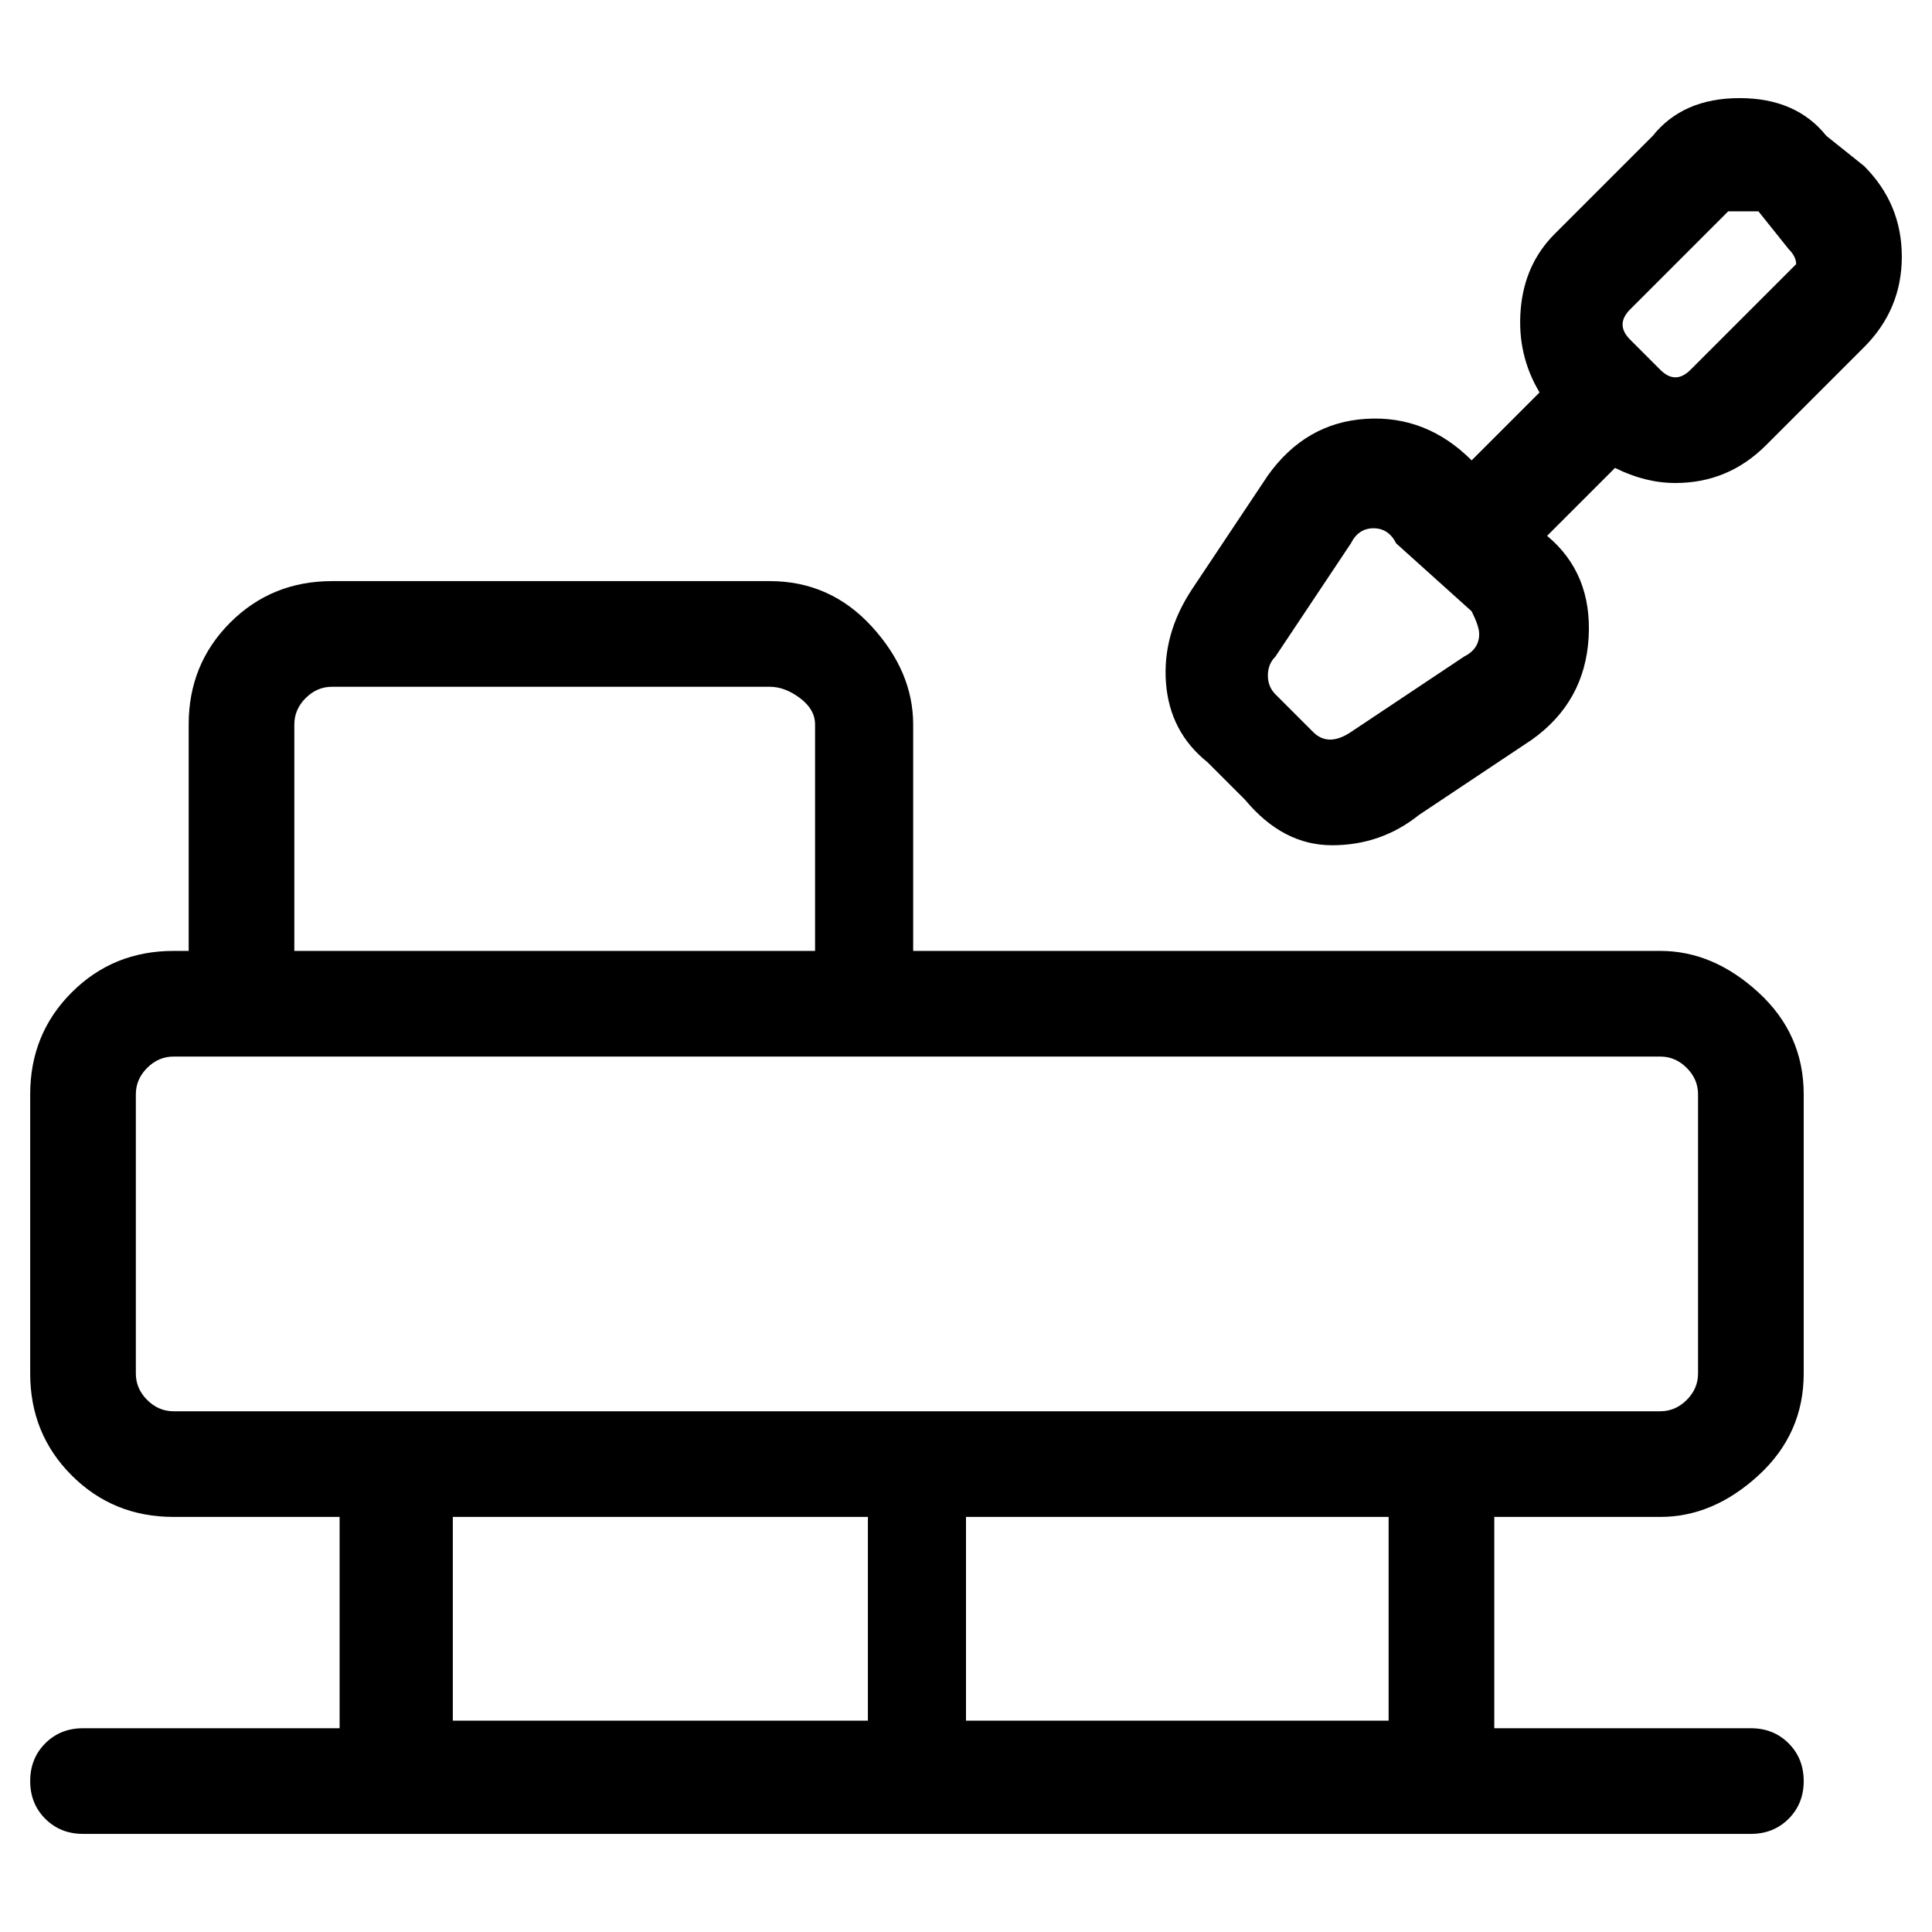 <svg viewBox="0 0 256 256" xmlns="http://www.w3.org/2000/svg">
  <path transform="scale(1, -1) translate(0, -256)" fill="currentColor" d="M220 130h-99v30q0 7 -5.5 13t-13.5 6h-58q-8 0 -13.5 -5.5t-5.5 -13.5v-30h-2q-8 0 -13.5 -5.5t-5.5 -13.5v-37q0 -8 5.5 -13.5t13.5 -5.5h22v-28h-34q-3 0 -5 -2t-2 -5t2 -5t5 -2h221q3 0 5 2t2 5t-2 5t-5 2h-34v28h22q7 0 13 5.5t6 13.5v37q0 8 -6 13.5t-13 5.5z M39 160q0 2 1.5 3.5t3.5 1.5h58q2 0 4 -1.5t2 -3.5v-30h-69v30zM60 55h55v-27h-55v27zM184 28h-56v27h56v-27zM225 74q0 -2 -1.5 -3.5t-3.5 -1.5h-197q-2 0 -3.5 1.5t-1.5 3.5v37q0 2 1.5 3.5t3.5 1.5h197q2 0 3.5 -1.5t1.5 -3.5v-37zM247 234l-5 4q-4 5 -11.5 5t-11.5 -5 l-13 -13q-4 -4 -4.5 -10t2.5 -11l-9 -9q-6 6 -14 5.5t-13 -7.5l-10 -15q-4 -6 -3.5 -12.5t5.5 -10.5l5 -5q5 -6 11.5 -6t11.5 4l15 10q7 5 7.5 13.5t-5.5 13.5l9 9q4 -2 8 -2q7 0 12 5l13 13q5 5 5 12t-5 12zM196 172q0 -2 -2 -3l-15 -10q-3 -2 -5 0l-5 5q-1 1 -1 2.5t1 2.5 l10 15q1 2 3 2v0q2 0 3 -2l10 -9q1 -2 1 -3zM237 220l-13 -13q-1 -1 -2 -1t-2 1l-4 4q-1 1 -1 2t1 2l13 13h2h2l4 -5q1 -1 1 -2z" />
</svg>
